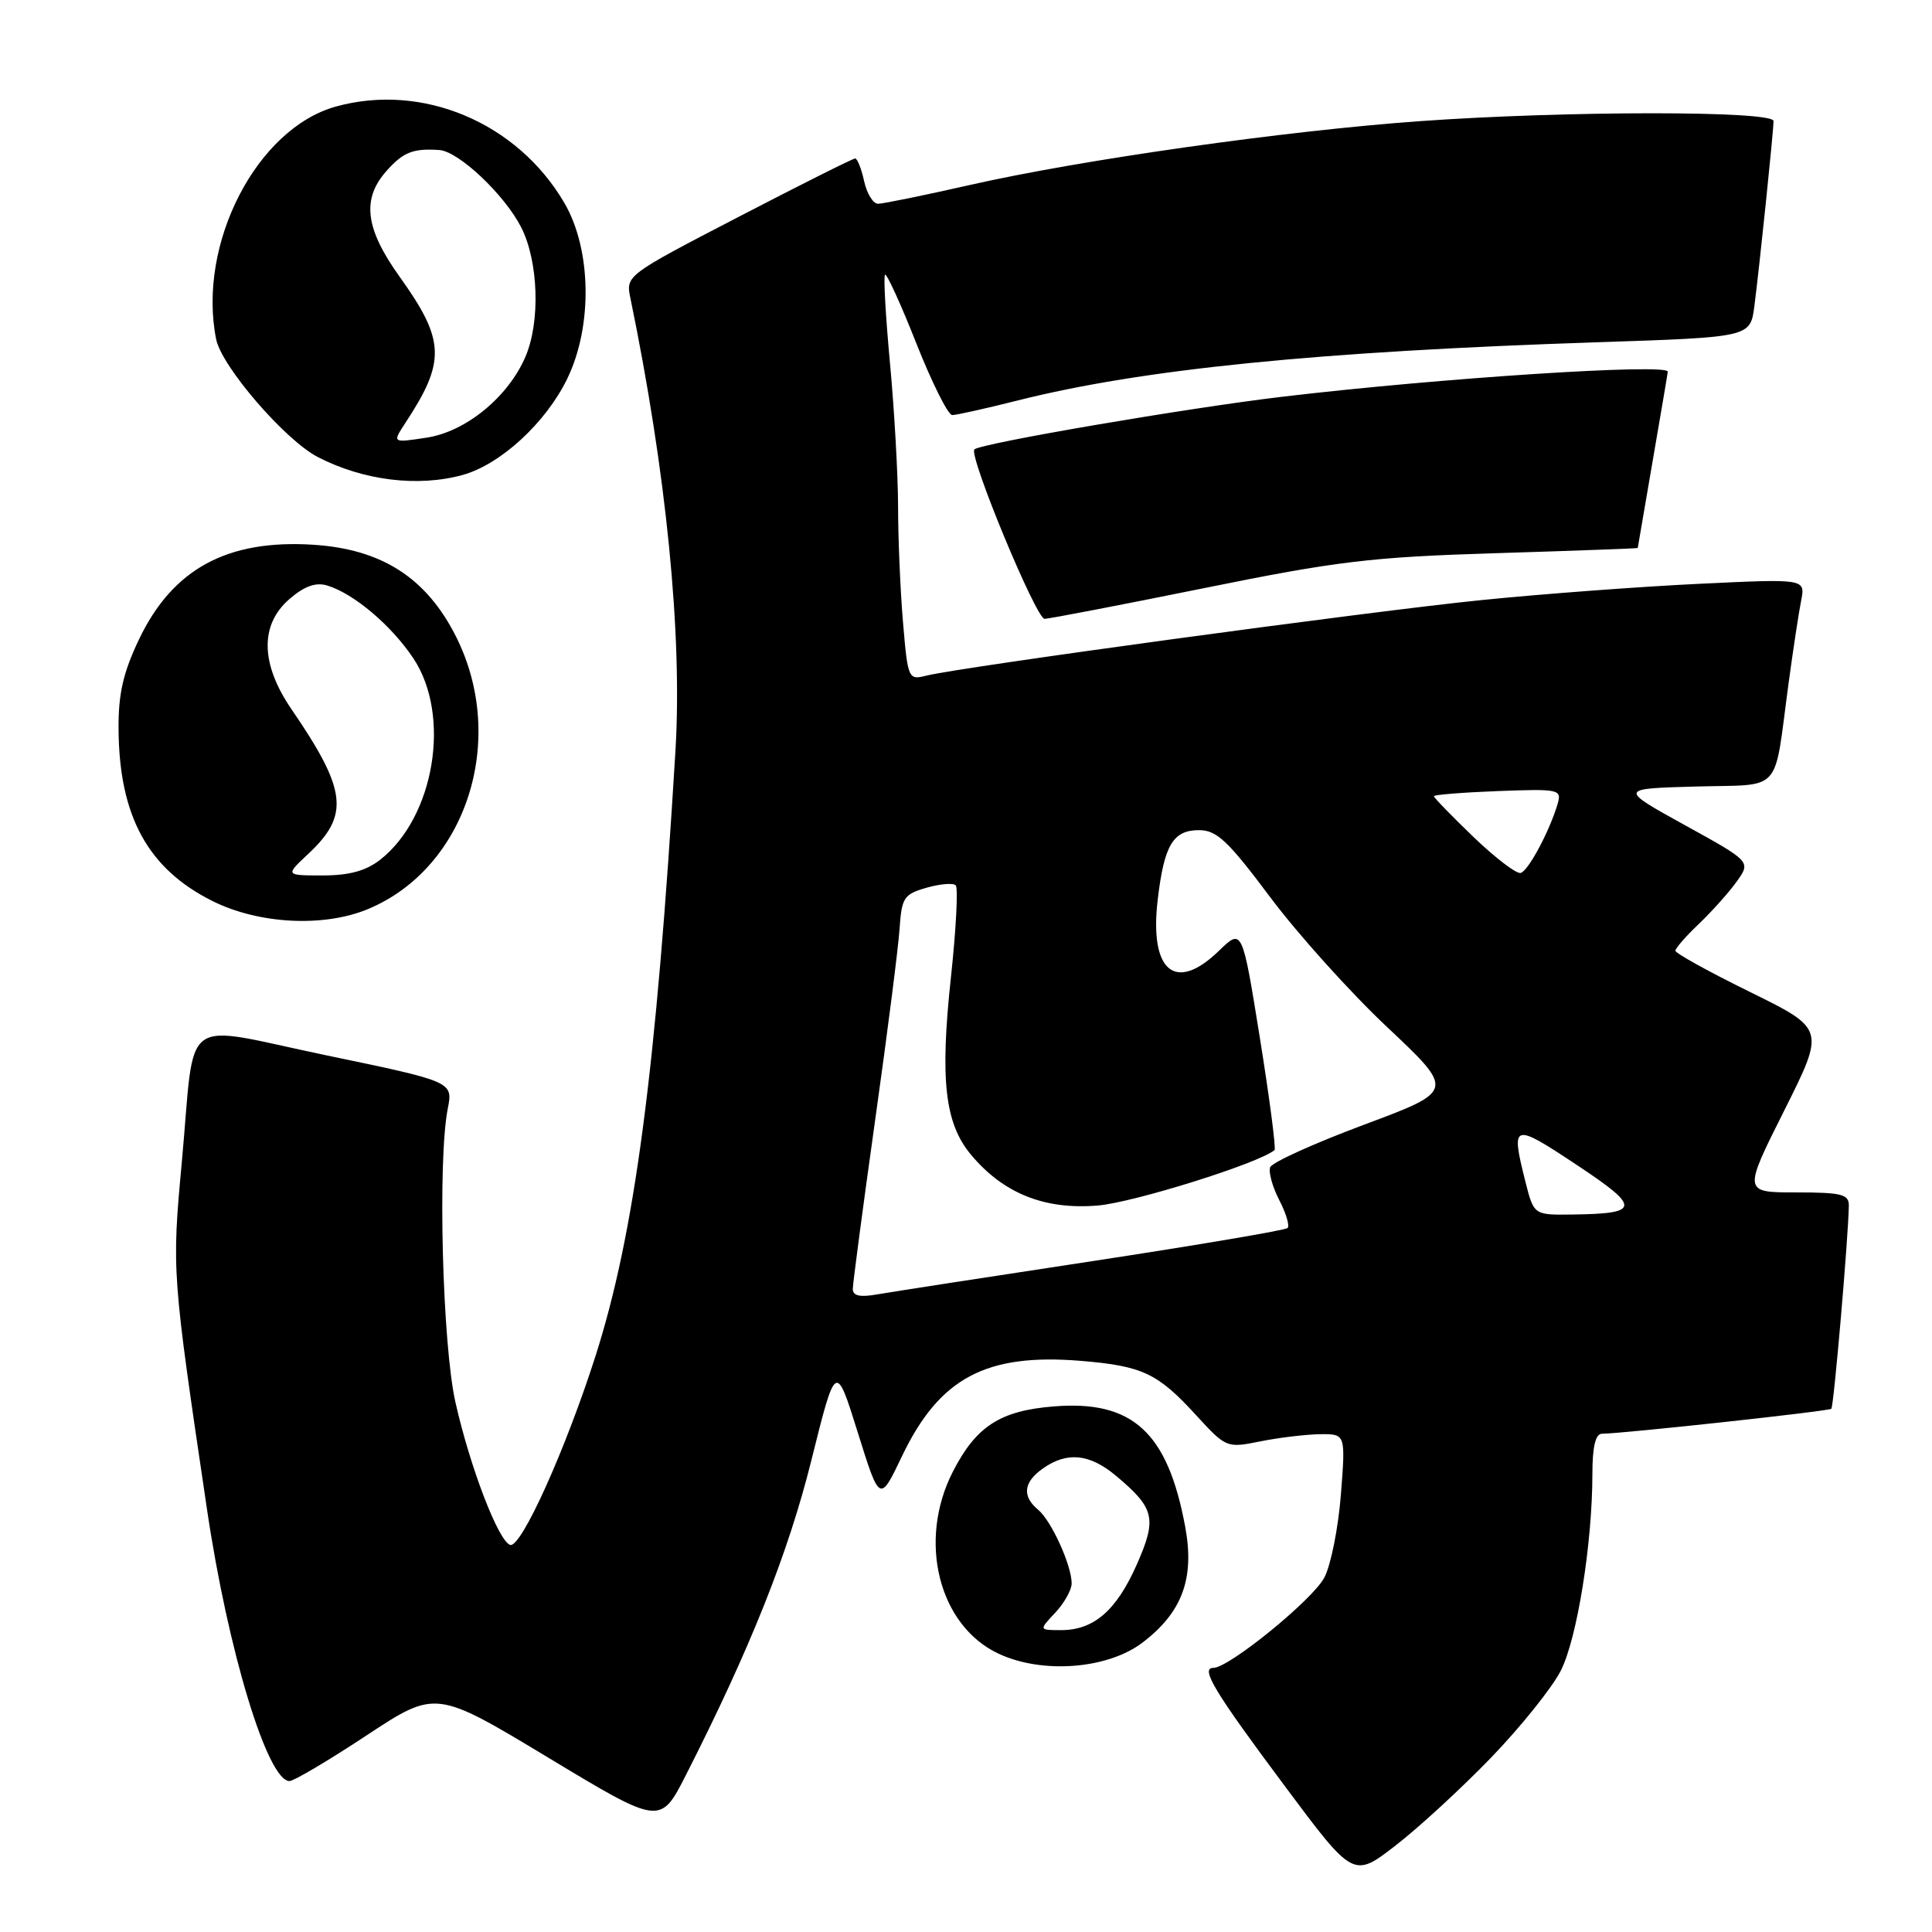 <?xml version="1.0" encoding="UTF-8" standalone="no"?>
<!DOCTYPE svg PUBLIC "-//W3C//DTD SVG 1.1//EN" "http://www.w3.org/Graphics/SVG/1.1/DTD/svg11.dtd" >
<svg xmlns="http://www.w3.org/2000/svg" xmlns:xlink="http://www.w3.org/1999/xlink" version="1.1" viewBox="0 0 256 256">
 <g >
 <path fill="currentColor"
d=" M 197.61 232.86 C 201.51 228.81 205.65 223.65 206.81 221.38 C 208.97 217.13 211.00 204.51 211.00 195.28 C 211.00 191.73 211.41 189.99 212.25 189.98 C 215.34 189.93 242.34 186.99 242.66 186.67 C 242.99 186.34 244.92 163.88 244.98 159.75 C 245.00 158.25 244.01 158.00 237.99 158.00 C 230.98 158.00 230.98 158.00 236.41 147.17 C 241.84 136.34 241.84 136.34 231.92 131.46 C 226.46 128.78 222.00 126.31 222.00 125.98 C 222.00 125.65 223.39 124.05 225.09 122.44 C 226.79 120.82 229.05 118.30 230.10 116.84 C 232.02 114.17 232.02 114.17 223.26 109.34 C 214.50 104.50 214.50 104.50 224.68 104.22 C 236.37 103.89 234.98 105.44 237.00 90.50 C 237.60 86.10 238.34 81.19 238.66 79.59 C 239.23 76.68 239.23 76.68 225.11 77.36 C 217.34 77.73 204.35 78.70 196.25 79.52 C 181.48 81.01 127.28 88.39 122.73 89.53 C 120.36 90.13 120.29 89.97 119.65 82.42 C 119.29 78.17 119.00 71.28 119.00 67.10 C 118.99 62.92 118.51 54.39 117.93 48.15 C 117.35 41.91 117.05 36.62 117.27 36.40 C 117.48 36.18 119.36 40.28 121.42 45.50 C 123.49 50.73 125.63 55.00 126.17 55.00 C 126.72 55.00 130.62 54.13 134.83 53.07 C 151.32 48.91 174.65 46.57 211.71 45.35 C 231.92 44.68 231.92 44.68 232.46 40.59 C 233.14 35.35 235.00 17.40 235.00 16.04 C 235.00 14.66 207.50 14.67 188.19 16.05 C 170.30 17.33 143.35 21.15 128.52 24.51 C 122.48 25.88 117.00 27.00 116.35 27.00 C 115.69 27.00 114.86 25.65 114.50 24.00 C 114.14 22.35 113.60 21.00 113.31 21.00 C 113.01 21.00 106.05 24.49 97.84 28.75 C 82.96 36.47 82.91 36.51 83.53 39.50 C 88.29 62.57 90.43 84.08 89.50 99.50 C 86.94 141.89 84.11 163.36 78.93 179.61 C 74.96 192.05 69.04 205.18 67.60 204.71 C 66.04 204.20 62.29 194.43 60.35 185.82 C 58.62 178.15 57.98 153.80 59.33 146.91 C 60.03 143.33 60.03 143.33 43.26 139.84 C 23.54 135.73 25.93 133.97 24.09 154.00 C 22.76 168.45 22.77 168.59 27.43 200.00 C 30.20 218.73 35.45 236.00 38.36 236.00 C 38.93 236.00 43.53 233.28 48.57 229.95 C 57.74 223.91 57.74 223.91 72.62 232.88 C 87.50 241.86 87.50 241.86 90.90 235.18 C 99.41 218.44 104.45 205.80 107.51 193.50 C 110.75 180.50 110.75 180.50 113.66 189.81 C 116.57 199.12 116.57 199.12 119.52 192.95 C 124.48 182.58 130.65 179.29 143.20 180.32 C 151.38 181.00 153.39 181.94 158.50 187.53 C 162.46 191.85 162.54 191.89 167.00 190.99 C 169.47 190.49 173.03 190.07 174.90 190.04 C 178.30 190.00 178.30 190.00 177.68 197.99 C 177.34 202.38 176.36 207.35 175.49 209.02 C 173.98 211.94 162.86 221.00 160.78 221.00 C 159.01 221.00 160.91 224.15 170.21 236.62 C 179.33 248.86 179.33 248.86 184.92 244.54 C 187.99 242.17 193.70 236.91 197.61 232.86 Z  M 151.39 217.65 C 156.66 213.64 158.31 209.15 157.05 202.33 C 154.73 189.77 150.07 185.50 139.60 186.36 C 132.51 186.93 129.33 189.00 126.25 195.02 C 121.57 204.19 124.38 215.40 132.31 219.12 C 138.11 221.84 146.77 221.17 151.39 217.65 Z  M 48.78 120.45 C 61.78 115.02 67.27 98.07 60.46 84.42 C 56.54 76.59 50.62 72.76 41.49 72.18 C 30.10 71.46 22.86 75.39 18.41 84.74 C 16.32 89.13 15.67 91.96 15.71 96.60 C 15.78 108.14 19.60 115.13 28.17 119.40 C 34.32 122.46 42.91 122.90 48.78 120.45 Z  M 159.50 77.94 C 177.19 74.35 181.66 73.81 198.25 73.30 C 208.56 72.98 217.00 72.67 217.01 72.61 C 217.01 72.55 217.91 67.33 219.00 61.00 C 220.09 54.67 220.99 49.39 220.99 49.25 C 221.02 48.13 191.03 50.07 170.00 52.56 C 157.45 54.04 129.92 58.75 129.11 59.55 C 128.32 60.34 137.29 82.00 138.41 82.00 C 139.01 81.99 148.50 80.17 159.50 77.94 Z  M 61.32 62.93 C 66.34 61.53 72.32 56.02 75.16 50.19 C 78.55 43.21 78.38 33.03 74.77 26.87 C 68.54 16.23 55.97 10.94 44.50 14.12 C 34.00 17.04 26.12 32.35 28.64 44.95 C 29.36 48.56 37.78 58.32 42.11 60.56 C 48.15 63.68 55.39 64.57 61.32 62.93 Z  M 113.00 170.80 C 113.00 170.08 114.33 160.05 115.95 148.50 C 117.58 136.95 119.04 125.49 119.20 123.03 C 119.48 118.94 119.77 118.49 122.77 117.63 C 124.56 117.12 126.31 116.97 126.64 117.31 C 126.97 117.64 126.69 123.10 126.01 129.43 C 124.53 143.12 125.19 148.88 128.69 153.04 C 132.98 158.15 138.42 160.32 145.45 159.74 C 150.18 159.35 166.88 154.12 168.88 152.39 C 169.10 152.21 168.22 145.52 166.94 137.53 C 164.60 122.99 164.60 122.99 161.50 126.00 C 155.73 131.59 152.29 128.72 153.40 119.24 C 154.25 111.99 155.43 110.00 158.87 110.00 C 161.23 110.00 162.71 111.40 168.29 118.86 C 171.93 123.73 178.92 131.51 183.84 136.13 C 192.77 144.54 192.77 144.54 180.77 149.02 C 174.17 151.48 168.56 154.02 168.31 154.66 C 168.06 155.30 168.60 157.25 169.50 159.00 C 170.41 160.75 170.91 162.43 170.61 162.72 C 170.32 163.01 158.70 164.98 144.79 167.10 C 130.88 169.21 118.04 171.20 116.25 171.51 C 113.96 171.92 113.00 171.71 113.00 170.80 Z  M 202.12 156.56 C 200.17 148.81 200.43 148.72 208.84 154.30 C 217.46 160.01 217.40 160.81 208.37 160.93 C 203.24 161.00 203.24 161.00 202.12 156.56 Z  M 195.25 110.91 C 192.36 108.13 190.00 105.70 190.00 105.50 C 190.00 105.31 193.82 105.00 198.49 104.82 C 206.58 104.52 206.95 104.59 206.40 106.50 C 205.34 110.10 202.52 115.39 201.50 115.67 C 200.95 115.83 198.14 113.68 195.25 110.91 Z  M 139.83 213.69 C 141.02 212.41 142.00 210.67 142.00 209.81 C 142.00 207.42 139.31 201.50 137.56 200.05 C 135.39 198.25 135.61 196.38 138.22 194.56 C 141.43 192.31 144.41 192.63 147.95 195.61 C 153.01 199.87 153.32 201.22 150.63 207.31 C 147.93 213.41 144.94 216.00 140.60 216.00 C 137.65 216.00 137.65 216.00 139.83 213.69 Z  M 40.84 113.15 C 46.35 108.00 45.97 104.71 38.64 94.00 C 34.50 87.97 34.41 82.77 38.37 79.36 C 40.34 77.66 41.85 77.13 43.35 77.58 C 46.89 78.65 51.90 82.90 54.79 87.26 C 59.80 94.83 57.59 108.24 50.39 113.91 C 48.50 115.39 46.29 116.00 42.76 116.00 C 37.79 116.00 37.79 116.00 40.84 113.15 Z  M 53.68 56.09 C 59.10 47.87 58.99 45.10 52.94 36.65 C 48.37 30.27 47.90 26.34 51.25 22.61 C 53.45 20.15 54.76 19.64 58.22 19.88 C 60.78 20.06 66.85 25.79 69.06 30.12 C 71.35 34.62 71.62 42.63 69.62 47.28 C 67.33 52.61 61.72 57.21 56.53 57.99 C 51.98 58.69 51.98 58.69 53.68 56.09 Z "/>
</g>
</svg>